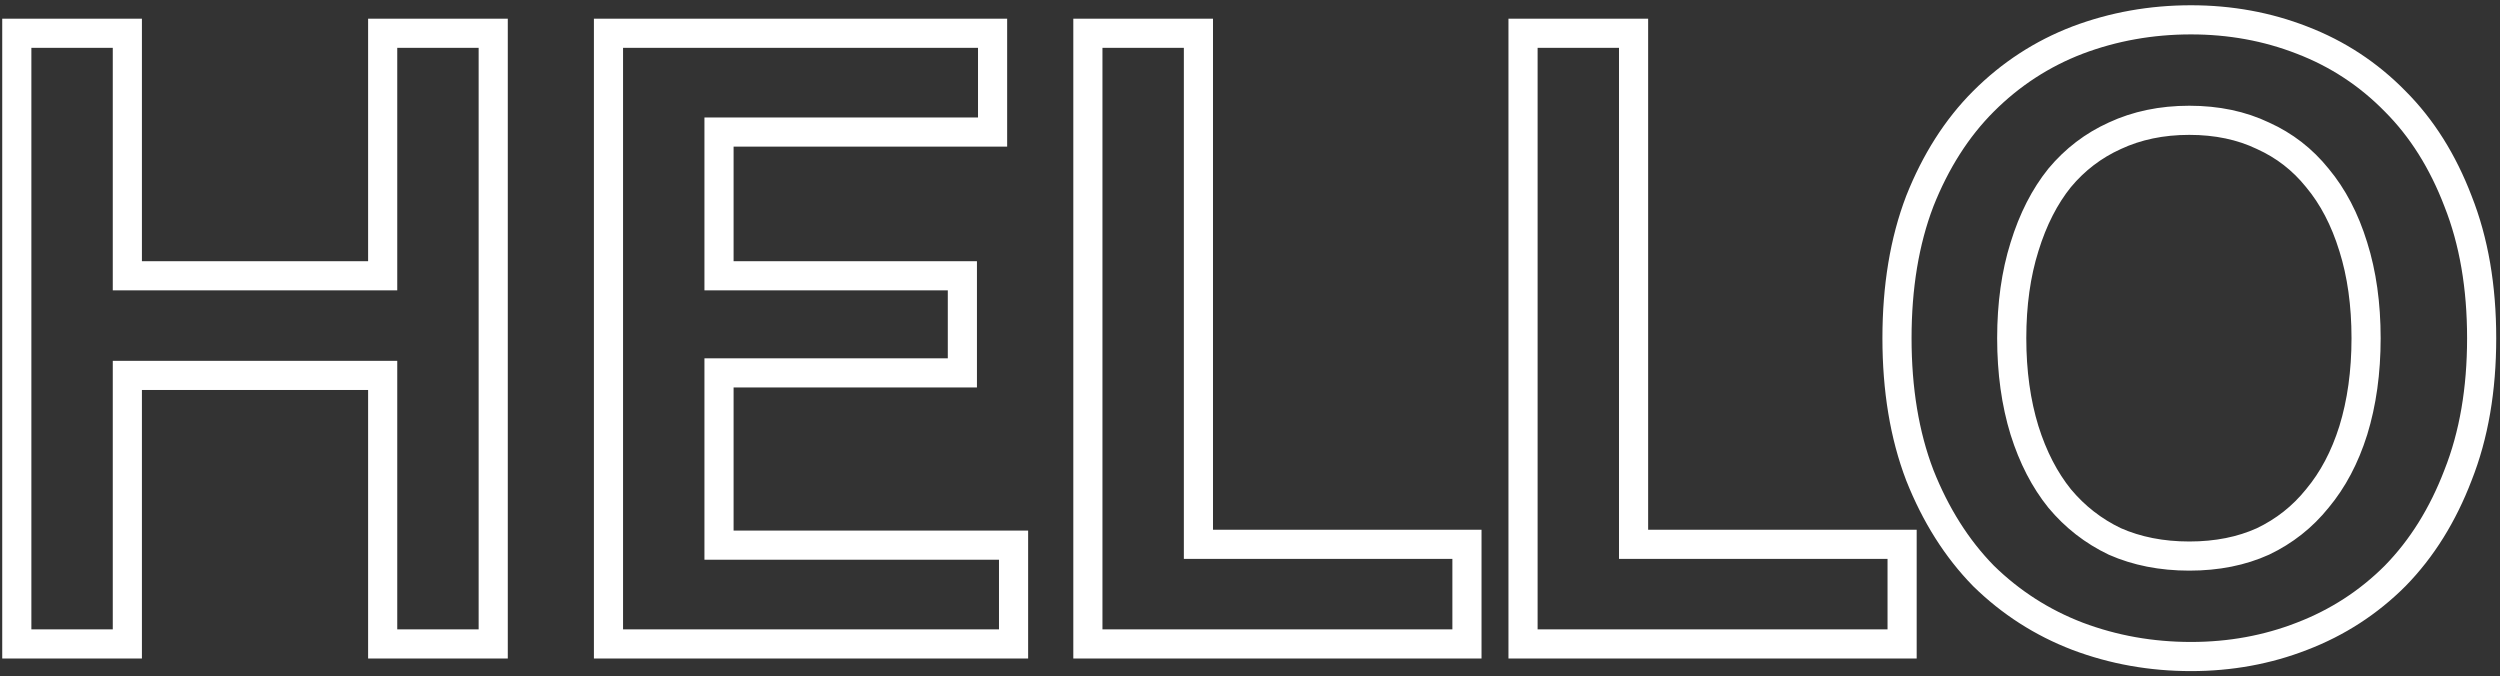 <svg width="429" height="116" viewBox="0 0 429 116" fill="none" xmlns="http://www.w3.org/2000/svg">
<rect x="0" y="0" width="429" height="116" fill="#333333" stroke="none"/>
<path d="M329.444 34.501L329.438 34.516L329.433 34.531C326.807 41.4 325.524 49.249 325.524 58.032C325.524 66.815 326.807 74.664 329.433 81.533L329.438 81.548L329.444 81.563C332.142 88.357 335.767 94.121 340.349 98.804L340.368 98.824L340.388 98.843C345.047 103.402 350.426 106.852 356.505 109.182L356.518 109.187C362.668 111.506 369.16 112.66 375.976 112.66C382.698 112.66 389.053 111.505 395.021 109.18C401.103 106.848 406.439 103.393 411.008 98.824L411.017 98.814L411.027 98.804C415.612 94.117 419.192 88.347 421.793 81.548C424.52 74.674 425.852 66.819 425.852 58.032C425.852 49.245 424.52 41.39 421.793 34.516C419.192 27.718 415.611 21.991 411.017 17.394C406.45 12.728 401.111 9.22 395.021 6.884C389.053 4.559 382.698 3.404 375.976 3.404C369.16 3.404 362.668 4.558 356.518 6.877L356.518 6.877L356.505 6.882C350.413 9.217 345.029 12.723 340.368 17.384C335.774 21.979 332.143 27.704 329.444 34.501ZM397.671 85.519L397.658 85.535L397.645 85.552C395.103 88.707 392.001 91.157 388.315 92.916C384.657 94.567 380.464 95.42 375.688 95.42C370.917 95.42 366.67 94.569 362.906 92.912C359.223 91.152 356.07 88.699 353.43 85.535C350.877 82.362 348.857 78.483 347.403 73.85C345.952 69.132 345.212 63.867 345.212 58.032C345.212 52.194 345.953 46.979 347.401 42.364L347.401 42.364L347.405 42.351C348.862 37.618 350.883 33.695 353.43 30.529C356.069 27.366 359.218 24.965 362.894 23.302L362.906 23.296L362.918 23.291C366.679 21.542 370.921 20.644 375.688 20.644C380.456 20.644 384.641 21.542 388.293 23.281L388.315 23.292L388.337 23.302C392.012 24.964 395.106 27.36 397.645 30.512L397.658 30.529L397.671 30.544C400.308 33.708 402.372 37.625 403.826 42.351L403.831 42.364C405.278 46.979 406.02 52.194 406.02 58.032C406.02 63.867 405.279 69.132 403.828 73.85C402.377 78.475 400.314 82.349 397.671 85.519Z" stroke="white" stroke-width="5"/>
<path d="M326.401 95.904V93.404H323.901H280.321V8.208V5.708H277.821H263.853H261.353V8.208V108V110.5H263.853H323.901H326.401V108V95.904Z" stroke="white" stroke-width="5"/>
<path d="M251.729 95.904V93.404H249.229H205.649V8.208V5.708H203.149H189.181H186.681V8.208V108V110.5H189.181H249.229H251.729V108V95.904Z" stroke="white" stroke-width="5"/>
<path d="M104.415 108V110.5H106.915H171.427H173.927V108V96.048V93.548H171.427H123.383V63.988H162.643H165.143V61.488V49.824V47.324H162.643H123.383V22.66H167.827H170.327V20.16V8.208V5.708H167.827H106.915H104.415V8.208V108Z" stroke="white" stroke-width="5"/>
<path d="M68.168 5.708H65.668V8.208V47.324H21.852V8.208V5.708H19.352H5.384H2.884V8.208V108V110.5H5.384H19.352H21.852V108V64.42H65.668V108V110.5H68.168H82.136H84.636V108V8.208V5.708H82.136H68.168Z" stroke="white" stroke-width="5"/>
</svg>

